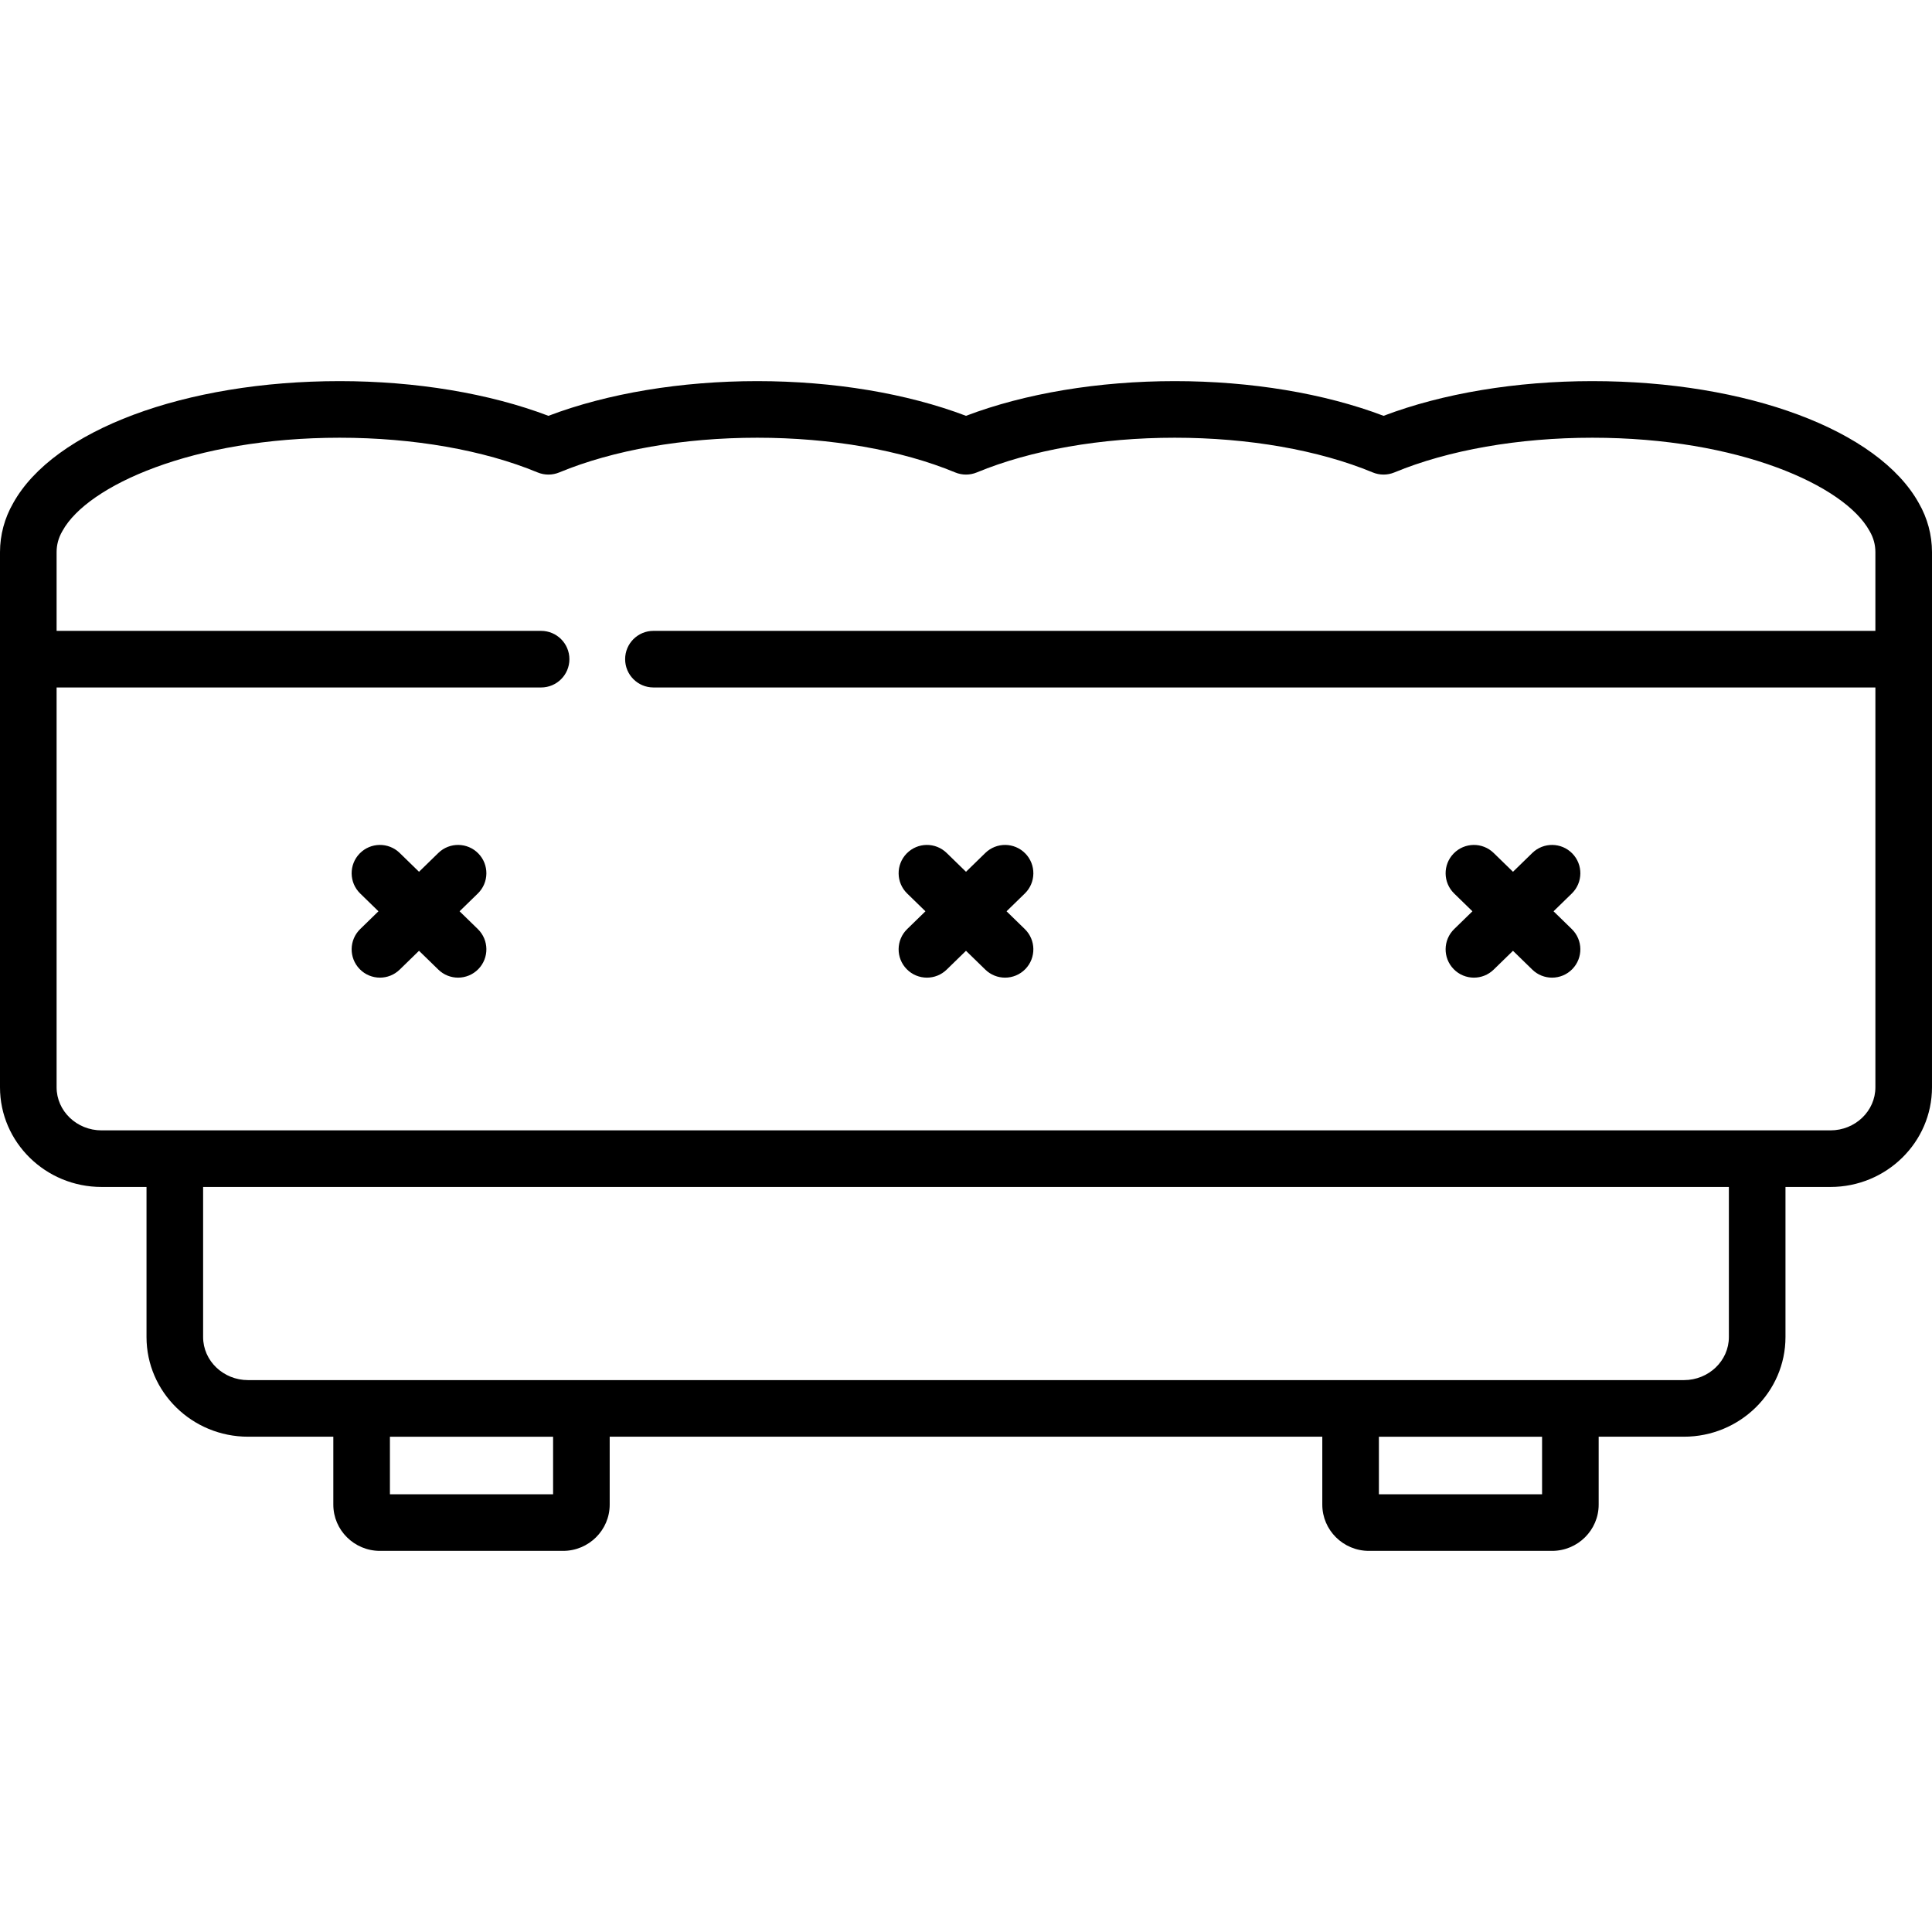 <?xml version="1.0" encoding="iso-8859-1"?>
<!-- Generator: Adobe Illustrator 19.0.0, SVG Export Plug-In . SVG Version: 6.00 Build 0)  -->
<svg version="1.1" id="Capa_1" xmlns="http://www.w3.org/2000/svg" xmlns:xlink="http://www.w3.org/1999/xlink" x="0px" y="0px"
	 viewBox="0 0 512.002 512.002" style="enable-background:new 0 0 512.002 512.002;" xml:space="preserve">
<g>
	<g>
		<g>
			<path d="M508.508,133.332c-10.735-19.341-45.484-32.33-86.518-32.33c-20.198,0-39.7,3.254-55.33,9.197
				c-15.63-5.943-35.132-9.197-55.33-9.197c-20.198,0-39.7,3.254-55.33,9.197c-15.63-5.943-35.132-9.197-55.33-9.197
				s-39.7,3.254-55.33,9.197c-15.63-5.943-35.132-9.197-55.33-9.197c-41.034,0-75.783,12.989-86.518,32.33
				C1.207,137.293,0,141.781,0,146.322v141.827c0,14.563,12.074,26.41,26.914,26.41h11.914v39.775
				c0,14.563,12.074,26.41,26.914,26.41h22.592v17.999c0,6.759,5.542,12.258,12.354,12.258h48.535
				c6.812,0,12.354-5.499,12.354-12.258v-17.999h188.848v17.999c0,6.759,5.542,12.258,12.354,12.258h48.535
				c6.812,0,12.354-5.499,12.354-12.258v-17.999h22.592c14.84,0,26.914-11.848,26.914-26.41v-39.775h11.914
				c14.84,0,26.914-11.848,26.914-26.41V146.322C512,141.781,510.793,137.293,508.508,133.332z M146.576,396.002h-43.242v-15.257
				h43.242V396.002z M408.666,396.002h-43.242v-15.257h43.242V396.002z M458.172,354.335c0,6.292-5.345,11.41-11.914,11.41H65.742
				c-6.569,0-11.914-5.118-11.914-11.41V314.56h404.344V354.335z M497,288.148c0,6.293-5.345,11.412-11.914,11.412H26.914
				c-6.569,0-11.914-5.118-11.914-11.41V182.188h128.398c4.142,0,7.5-3.357,7.5-7.5s-3.358-7.5-7.5-7.5H15v-20.866
				c0-1.95,0.506-3.811,1.503-5.527c0.028-0.048,0.056-0.097,0.083-0.146c6.588-11.949,34.56-24.647,73.424-24.647
				c19.529,0,38.159,3.266,52.457,9.194c1.84,0.764,3.906,0.764,5.746,0c14.298-5.929,32.928-9.194,52.457-9.194
				s38.159,3.266,52.457,9.194c1.84,0.764,3.906,0.764,5.746,0c14.298-5.929,32.928-9.194,52.457-9.194s38.159,3.266,52.457,9.194
				c1.84,0.764,3.906,0.764,5.746,0c14.298-5.929,32.928-9.194,52.457-9.194c38.863,0,66.835,12.698,73.423,24.646
				c0.027,0.05,0.055,0.099,0.083,0.146c0.998,1.717,1.503,3.577,1.503,5.527v20.865H173.167c-4.142,0-7.5,3.357-7.5,7.5
				s3.358,7.5,7.5,7.5H497V288.148z"/>
			<path d="M126.769,226.183c-2.89-2.967-7.639-3.031-10.605-0.14l-5.121,4.988l-5.121-4.988c-2.967-2.89-7.715-2.827-10.605,0.14
				c-2.89,2.967-2.827,7.715,0.14,10.606l4.838,4.712l-4.838,4.712c-2.968,2.89-3.03,7.638-0.14,10.606
				c1.47,1.509,3.42,2.267,5.373,2.267c1.886,0,3.774-0.707,5.232-2.127l5.121-4.988l5.121,4.988
				c1.458,1.42,3.345,2.127,5.232,2.127c1.952,0,3.903-0.758,5.373-2.267c2.89-2.967,2.827-7.715-0.14-10.606l-4.838-4.712
				l4.838-4.712C129.596,233.898,129.659,229.151,126.769,226.183z"/>
			<path d="M385.233,256.82c1.47,1.509,3.42,2.267,5.373,2.267c1.886,0,3.774-0.707,5.232-2.127l5.121-4.988l5.121,4.988
				c1.458,1.42,3.345,2.127,5.232,2.127c1.952,0,3.903-0.758,5.373-2.267c2.89-2.967,2.827-7.715-0.14-10.606l-4.838-4.712
				l4.838-4.712c2.968-2.891,3.03-7.639,0.14-10.606c-2.891-2.967-7.639-3.031-10.605-0.14l-5.121,4.988l-5.121-4.988
				c-2.967-2.89-7.715-2.827-10.605,0.14c-2.89,2.967-2.827,7.715,0.14,10.606l4.838,4.712l-4.838,4.712
				C382.405,249.104,382.343,253.852,385.233,256.82z"/>
			<path d="M240.273,256.82c1.47,1.509,3.42,2.267,5.373,2.267c1.886,0,3.775-0.707,5.233-2.128l5.121-4.988l5.12,4.987
				c1.459,1.421,3.346,2.128,5.233,2.128c1.952,0,3.903-0.758,5.373-2.267c2.89-2.967,2.828-7.715-0.139-10.605l-4.839-4.713
				l4.839-4.713c2.967-2.89,3.03-7.638,0.14-10.604c-2.891-2.967-7.639-3.032-10.606-0.139L256,231.034l-5.121-4.988
				c-2.968-2.892-7.715-2.829-10.606,0.139c-2.89,2.967-2.828,7.715,0.139,10.605l4.839,4.713l-4.839,4.713
				C237.445,249.104,237.383,253.853,240.273,256.82z"/>
		</g>
	</g>
</g>
<g>
</g>
<g>
</g>
<g>
</g>
<g>
</g>
<g>
</g>
<g>
</g>
<g>
</g>
<g>
</g>
<g>
</g>
<g>
</g>
<g>
</g>
<g>
</g>
<g>
</g>
<g>
</g>
<g>
</g>
</svg>
